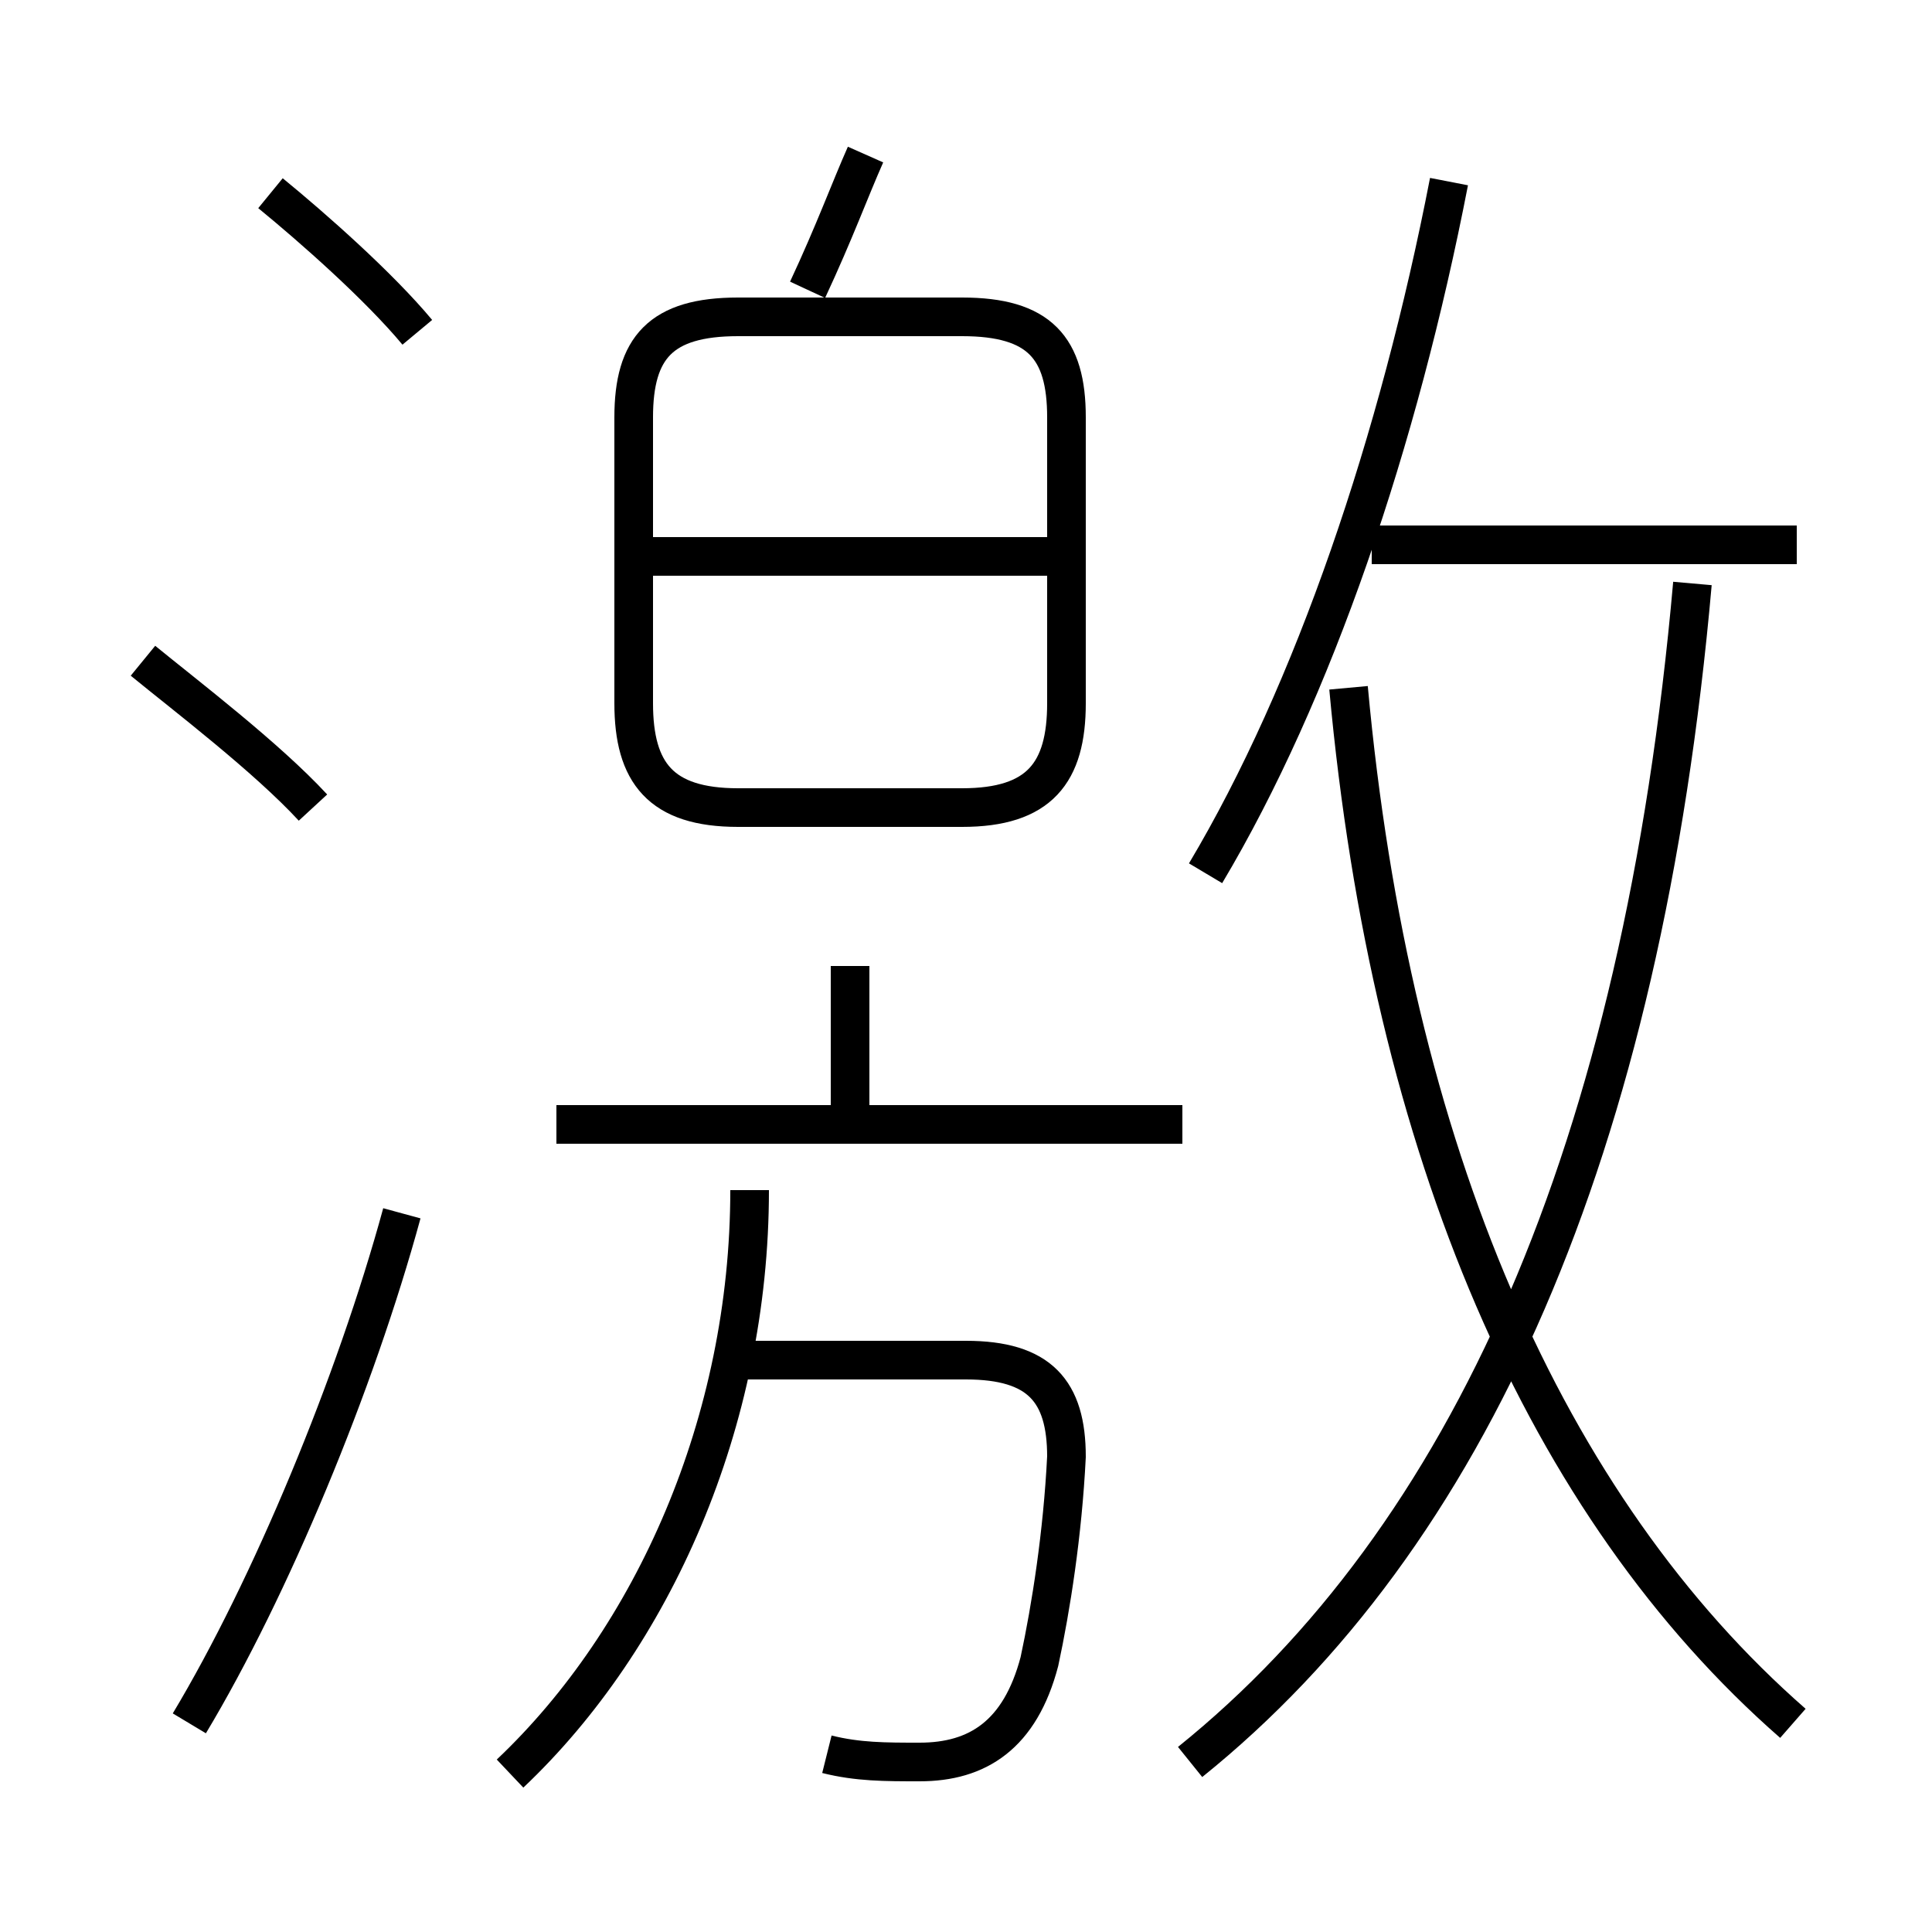 <?xml version='1.0' encoding='utf8'?>
<svg viewBox="0.0 -6.0 50.0 50.0" version="1.1" xmlns="http://www.w3.org/2000/svg">
<rect x="0.0" y="-6.0" width="50.0" height="50.0" fill="#808080" stroke="none"/>
<rect x="-1000" y="-1000" width="2000" height="2000" stroke="white" fill="white"/>
<g style="fill:white;stroke:#000000;  stroke-width:1">
<path d="M 30.8 1.6 C 38.0 -4.2 42.5 -14.2 43.8 -28.9 M 4.9 0.6 C 7.0 -2.9 9.2 -8.2 10.4 -12.6 M 13.2 1.9 C 16.9 -1.6 19.4 -7.2 19.4 -13.2 M 21.4 1.4 C 22.2 1.6 22.9 1.6 23.8 1.6 C 25.3 1.6 26.4 0.9 26.9 -1.0 C 27.2 -2.4 27.5 -4.3 27.6 -6.3 C 27.6 -8.0 26.9 -8.8 25.0 -8.8 L 19.1 -8.8 M 8.1 -23.1 C 6.9 -24.4 4.8 -26.0 3.7 -26.9 M 30.6 -14.9 L 14.4 -14.9 M 22.0 -14.9 L 22.0 -19.0 M 10.8 -35.4 C 9.8 -36.6 8.1 -38.1 7.0 -39.0 M 46.4 0.6 C 40.0 -5.0 36.0 -14.2 34.9 -26.2 M 27.6 -25.8 L 27.6 -33.2 C 27.6 -35.0 26.9 -35.8 24.9 -35.8 L 19.1 -35.8 C 17.1 -35.8 16.4 -35.0 16.4 -33.2 L 16.4 -25.8 C 16.4 -24.0 17.1 -23.1 19.1 -23.1 L 24.9 -23.1 C 26.9 -23.1 27.6 -24.0 27.6 -25.8 Z M 27.1 -29.6 L 16.6 -29.6 M 20.9 -36.5 C 21.6 -38.0 22.0 -39.1 22.4 -40.0 M 46.5 -29.9 L 35.5 -29.9 M 31.2 -21.4 C 34.0 -26.1 36.2 -32.6 37.5 -39.3" transform="translate(0.0, 38.0)" />
</g>
</svg>